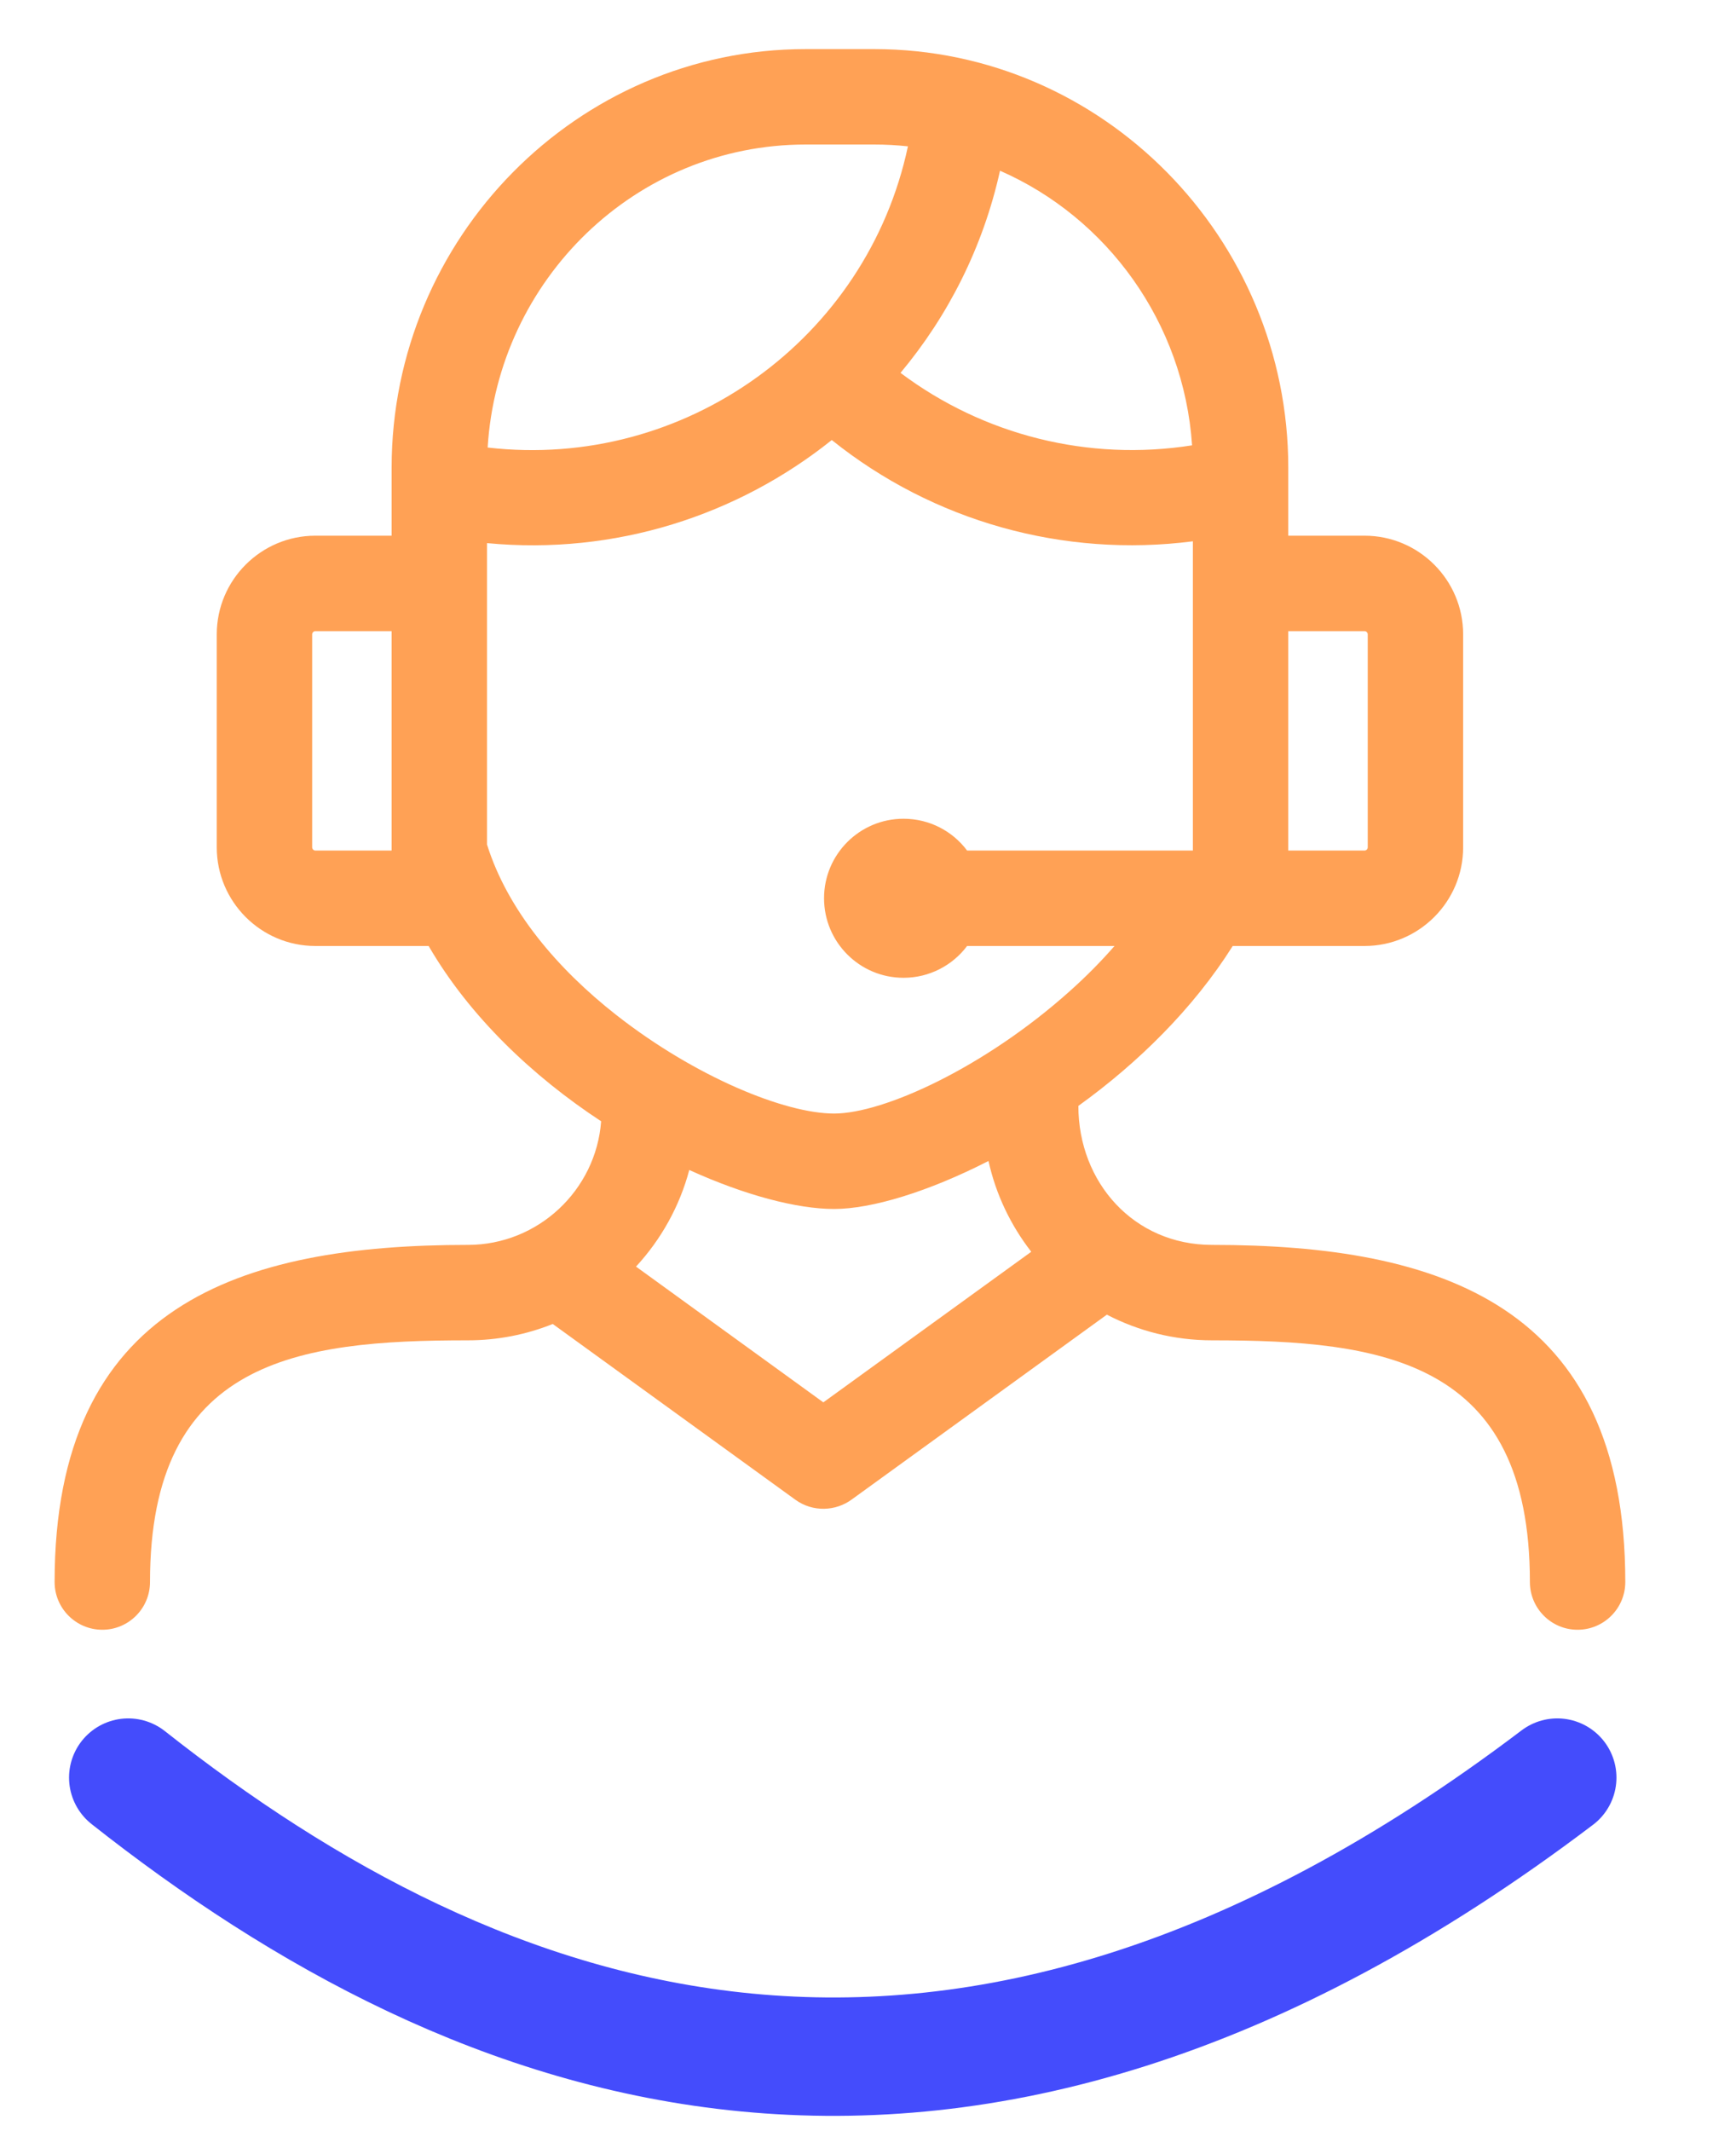 <svg width="22" height="27" viewBox="0 0 22 27" fill="none" xmlns="http://www.w3.org/2000/svg">
<path fill-rule="evenodd" clip-rule="evenodd" d="M4.963 7.996H3.996C3.975 7.996 3.956 8.015 3.956 8.036V10.736C3.956 10.757 3.975 10.776 3.996 10.776H4.963V7.996ZM16.326 6.787H17.293C17.981 6.787 18.542 7.348 18.542 8.036V10.736C18.542 11.424 17.981 11.985 17.293 11.985H15.622C15.124 12.776 14.422 13.467 13.666 14.011C13.666 14.98 14.369 15.772 15.359 15.772C18.25 15.772 20.597 16.534 20.597 20.043C20.597 20.377 20.326 20.648 19.992 20.648C19.659 20.648 19.388 20.377 19.388 20.043C19.388 17.229 17.522 16.981 15.359 16.981C14.879 16.981 14.426 16.863 14.027 16.656L10.799 18.994C10.592 19.149 10.3 19.16 10.08 19.001L7.005 16.774C6.673 16.907 6.31 16.981 5.93 16.981C3.767 16.981 1.901 17.229 1.901 20.043C1.901 20.377 1.63 20.648 1.297 20.648C0.963 20.648 0.692 20.377 0.692 20.043C0.692 16.534 3.039 15.772 5.93 15.772C6.819 15.772 7.553 15.079 7.618 14.206C6.756 13.64 5.951 12.88 5.432 11.985H3.996C3.308 11.985 2.747 11.424 2.747 10.736V8.036C2.747 7.348 3.308 6.787 3.996 6.787H4.963V5.925C4.963 3.018 7.311 0.622 10.21 0.622H11.079C13.978 0.622 16.326 3.019 16.326 5.925V6.787ZM15.117 10.776V6.858C13.476 7.069 11.827 6.606 10.541 5.575C9.347 6.53 7.797 7.036 6.172 6.881V10.7C6.435 11.539 7.072 12.28 7.807 12.857C8.809 13.643 9.947 14.108 10.57 14.108C11.202 14.108 12.482 13.52 13.556 12.558C13.757 12.379 13.948 12.187 14.124 11.985H12.256C12.073 12.229 11.78 12.388 11.45 12.388C10.894 12.388 10.443 11.937 10.443 11.38C10.443 10.824 10.894 10.373 11.45 10.373C11.78 10.373 12.073 10.531 12.256 10.776C13.058 10.776 14.394 10.776 15.117 10.776ZM17.293 7.996H16.326V10.776H17.293C17.314 10.776 17.333 10.757 17.333 10.736V8.036C17.333 8.015 17.314 7.996 17.293 7.996ZM15.107 5.642C15.002 4.087 14.032 2.758 12.673 2.163C12.458 3.132 12.016 4.001 11.412 4.724C12.465 5.515 13.797 5.849 15.107 5.642ZM11.506 1.854C11.366 1.839 11.223 1.831 11.079 1.831H10.21C8.055 1.831 6.31 3.544 6.18 5.67C8.68 5.96 10.988 4.291 11.506 1.854ZM8.06 16.047L10.434 17.767L13.069 15.859C12.81 15.526 12.621 15.135 12.527 14.709C11.764 15.099 11.047 15.317 10.57 15.317C10.099 15.317 9.437 15.142 8.735 14.823C8.612 15.286 8.376 15.705 8.06 16.047Z" fill="#FFA155"/>
<path d="M1.625 22.521C6.037 26.004 12.073 28.326 19.735 22.521" stroke="#444CFC" stroke-width="1.5" stroke-linecap="round"/>
</svg>
